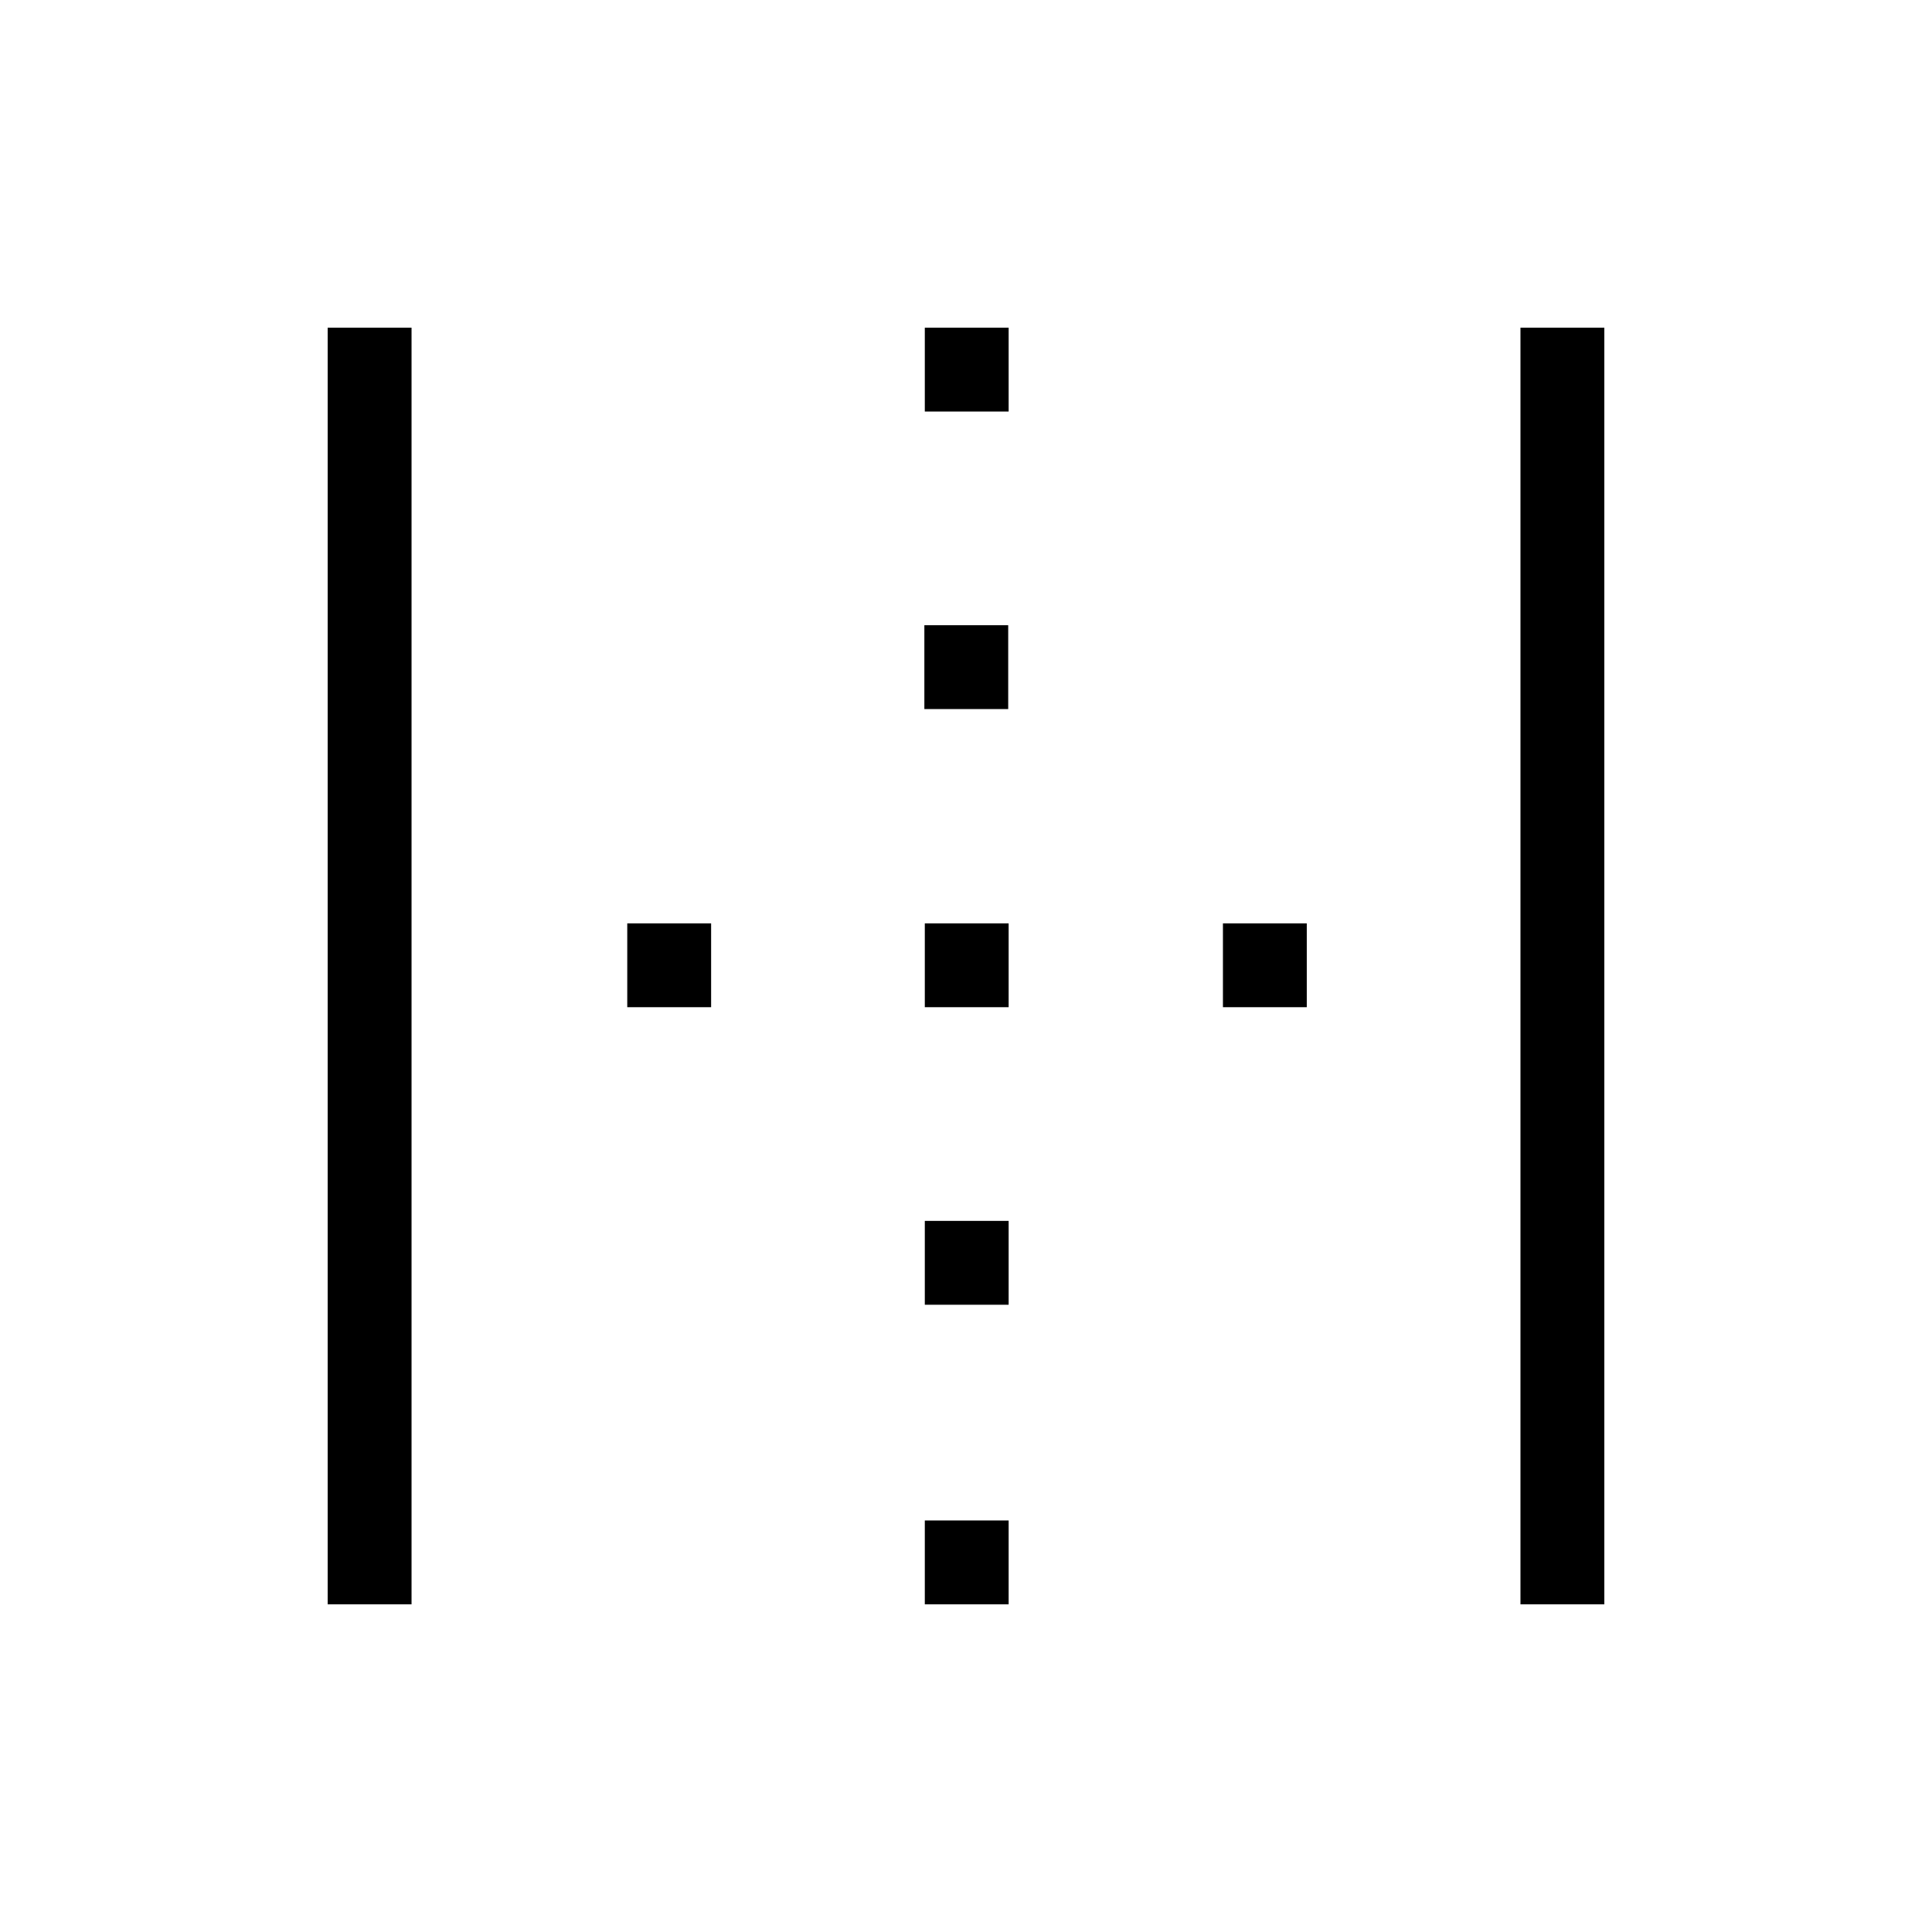 <svg xmlns="http://www.w3.org/2000/svg" height="40" viewBox="0 -960 960 960" width="40"><path d="M162.82-162.82v-634.36h41.67v634.36h-41.67Zm592.69 0v-634.36h41.67v634.36h-41.67ZM311.68-459.53v-41.66h41.67v41.66h-41.67Zm147.85 296.71v-41.67h41.66v41.67h-41.66Zm0-148.86v-41.67h41.66v41.67h-41.66Zm0-147.85v-41.66h41.66v41.66h-41.66Zm-.22-148.14v-41.66h41.66v41.66h-41.66Zm.22-147.84v-41.67h41.66v41.67h-41.66Zm148.14 295.98v-41.66h41.66v41.66h-41.66Z"/></svg>